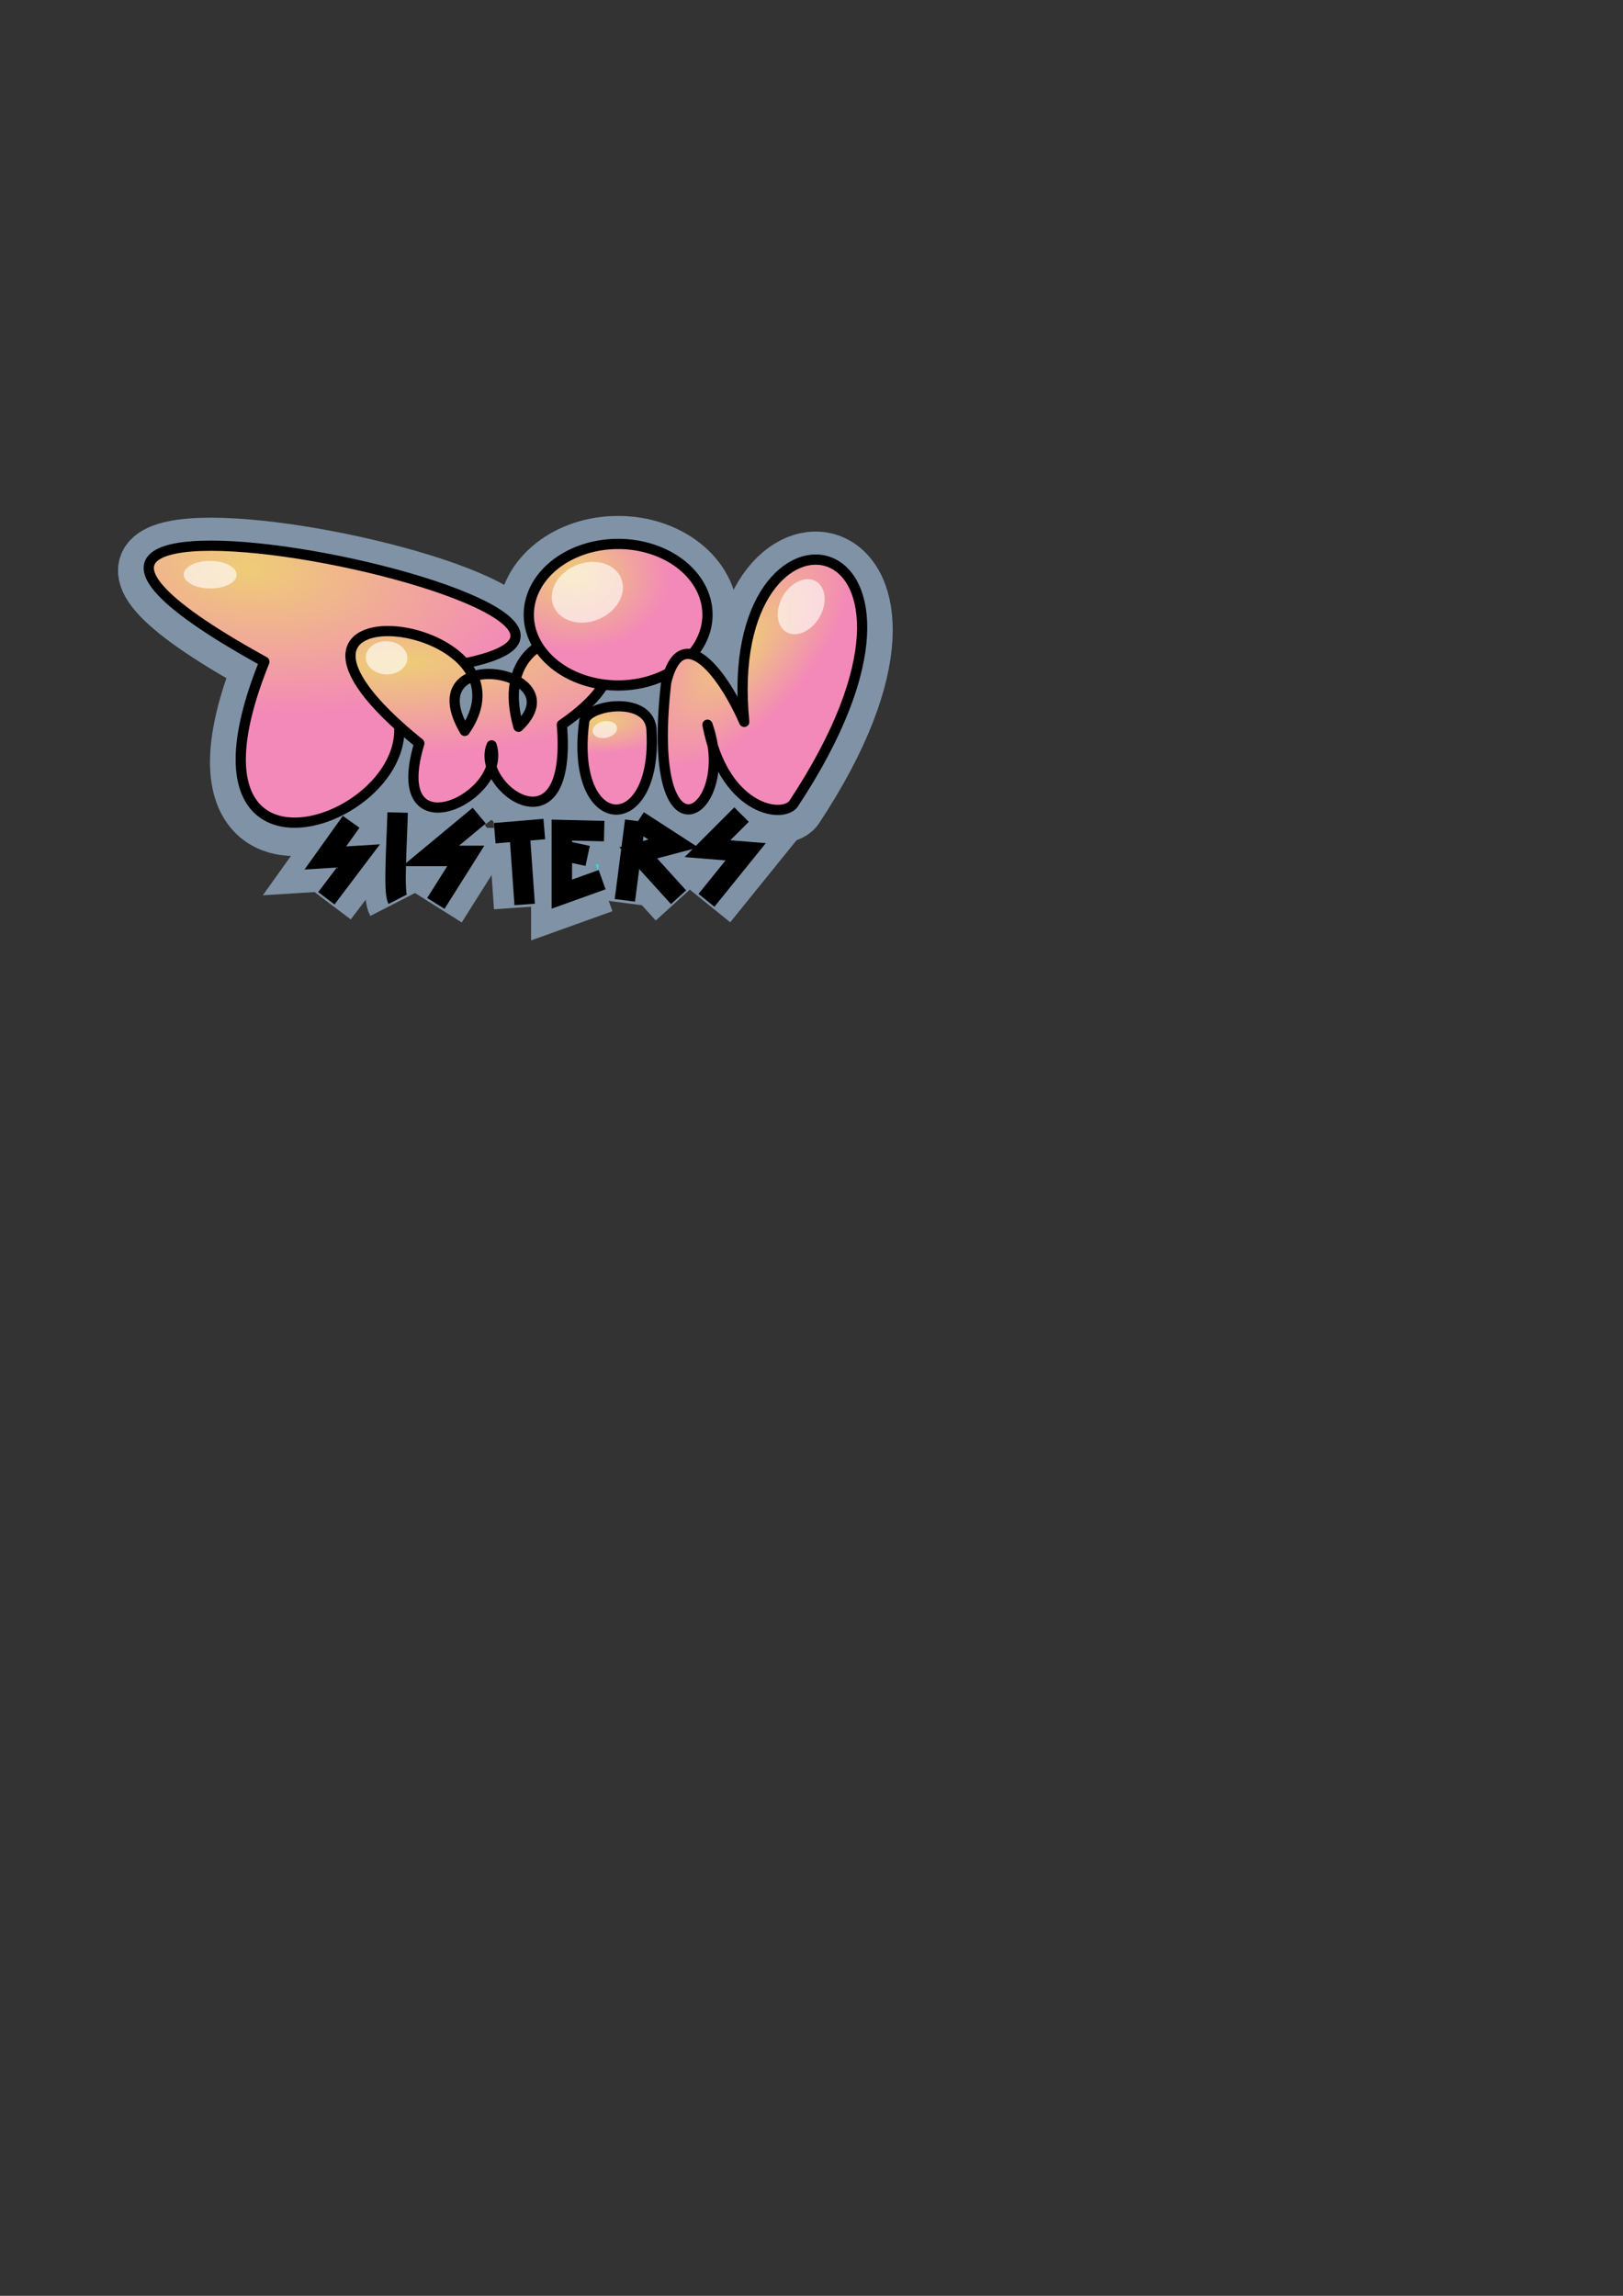 <?xml version="1.0" encoding="UTF-8" standalone="no"?>
<!-- Created with Inkscape (http://www.inkscape.org/) -->

<svg
   xmlns:dc="http://purl.org/dc/elements/1.1/"
   xmlns:cc="http://creativecommons.org/ns#"
   xmlns:rdf="http://www.w3.org/1999/02/22-rdf-syntax-ns#"
   xmlns:svg="http://www.w3.org/2000/svg"
   xmlns="http://www.w3.org/2000/svg"
   xmlns:xlink="http://www.w3.org/1999/xlink"
   xmlns:sodipodi="http://sodipodi.sourceforge.net/DTD/sodipodi-0.dtd"
   xmlns:inkscape="http://www.inkscape.org/namespaces/inkscape"
   width="210mm"
   height="297mm"
   id="svg2"
   version="1.1"
   inkscape:version="0.48.3.1 r9886"
   sodipodi:docname="Nouveau document 1">
  <rect width="100%" height="100%" fill="#333333" stroke="none"/>
  <defs
     id="defs4">
    <linearGradient
       id="linearGradient3963">
      <stop
         style="stop-color:#eecd76;stop-opacity:1;"
         offset="0"
         id="stop3965" />
      <stop
         style="stop-color:#f389b8;stop-opacity:1;"
         offset="1"
         id="stop3967" />
    </linearGradient>
    <radialGradient
       inkscape:collect="always"
       xlink:href="#linearGradient3963"
       id="radialGradient3969"
       cx="288.651"
       cy="274.639"
       fx="288.651"
       fy="274.639"
       r="46.189"
       gradientTransform="matrix(1,0,0,0.803,0,58.761)"
       gradientUnits="userSpaceOnUse" />
    <radialGradient
       inkscape:collect="always"
       xlink:href="#linearGradient3963"
       id="radialGradient3985"
       cx="132.435"
       cy="264.319"
       fx="132.435"
       fy="264.319"
       r="92.198"
       gradientTransform="matrix(1.509,0.159,-0.08,0.757,-57.304,56.237)"
       gradientUnits="userSpaceOnUse" />
    <radialGradient
       inkscape:collect="always"
       xlink:href="#linearGradient3963"
       id="radialGradient3993"
       cx="194.374"
       cy="311.608"
       fx="194.374"
       fy="311.608"
       r="65.882"
       gradientTransform="matrix(2.526,-0.1,0.027,0.692,-305.053,127.57)"
       gradientUnits="userSpaceOnUse" />
    <radialGradient
       inkscape:collect="always"
       xlink:href="#linearGradient3963"
       id="radialGradient4001"
       cx="294.065"
       cy="356.471"
       fx="294.065"
       fy="356.471"
       r="19.457"
       gradientTransform="matrix(2.037,-0.086,0.034,0.804,-317.723,91.549)"
       gradientUnits="userSpaceOnUse" />
    <radialGradient
       inkscape:collect="always"
       xlink:href="#linearGradient3963"
       id="radialGradient4009"
       cx="379.013"
       cy="304.661"
       fx="379.013"
       fy="304.661"
       r="51.249"
       gradientTransform="matrix(0.94,-1.068,0.513,0.452,-150.988,583.279)"
       gradientUnits="userSpaceOnUse" />
    <linearGradient
       id="linearGradient3963-0">
      <stop
         style="stop-color:#eecd76;stop-opacity:1;"
         offset="0"
         id="stop3965-4" />
      <stop
         style="stop-color:#f389b8;stop-opacity:1;"
         offset="1"
         id="stop3967-1" />
    </linearGradient>
    <linearGradient
       id="linearGradient4158">
      <stop
         style="stop-color:#eecd76;stop-opacity:1;"
         offset="0"
         id="stop4160" />
      <stop
         style="stop-color:#f389b8;stop-opacity:1;"
         offset="1"
         id="stop4162" />
    </linearGradient>
    <linearGradient
       id="linearGradient4165">
      <stop
         style="stop-color:#eecd76;stop-opacity:1;"
         offset="0"
         id="stop4167" />
      <stop
         style="stop-color:#f389b8;stop-opacity:1;"
         offset="1"
         id="stop4169" />
    </linearGradient>
    <linearGradient
       id="linearGradient4172">
      <stop
         style="stop-color:#eecd76;stop-opacity:1;"
         offset="0"
         id="stop4174" />
      <stop
         style="stop-color:#f389b8;stop-opacity:1;"
         offset="1"
         id="stop4176" />
    </linearGradient>
    <linearGradient
       id="linearGradient4179">
      <stop
         style="stop-color:#eecd76;stop-opacity:1;"
         offset="0"
         id="stop4181" />
      <stop
         style="stop-color:#f389b8;stop-opacity:1;"
         offset="1"
         id="stop4183" />
    </linearGradient>
  </defs>
  <sodipodi:namedview
     id="base"
     pagecolor="#ffffff"
     bordercolor="#666666"
     borderopacity="1.0"
     inkscape:pageopacity="0.0"
     inkscape:pageshadow="2"
     inkscape:zoom="1.4"
     inkscape:cx="229.58207"
     inkscape:cy="722.32323"
     inkscape:document-units="px"
     inkscape:current-layer="layer1"
     showgrid="false"
     inkscape:window-width="1280"
     inkscape:window-height="745"
     inkscape:window-x="0"
     inkscape:window-y="27"
     inkscape:window-maximized="1" />
  <g
     inkscape:label="Calque 1"
     inkscape:groupmode="layer"
     id="layer1">
    <g
       id="g4275"
       style="fill:#40d2d5;fill-opacity:1;stroke:#8092a6;stroke-width:30;stroke-miterlimit:4;stroke-opacity:1;stroke-dasharray:none"
       transform="translate(-165.714,-252.857)"
       inkscape:export-filename="/home/kivy/path4294-9-6-3.png"
       inkscape:export-xdpi="90"
       inkscape:export-ydpi="90">
      <path
         sodipodi:nodetypes="cccc"
         inkscape:connector-curvature="0"
         id="path3763-8"
         d="m 337.402,655.985 -12.627,17.678 16.162,-1.01 -15.657,20.708"
         style="fill:#40d2d5;fill-opacity:1;stroke:#8092a6;stroke-width:30;stroke-linecap:butt;stroke-linejoin:miter;stroke-miterlimit:4;stroke-opacity:1;stroke-dasharray:none" />
      <path
         sodipodi:nodetypes="cc"
         inkscape:connector-curvature="0"
         id="path3765-4"
         d="m 360.131,651.439 c -0.438,16.335 -2.035,38.461 0,42.426"
         style="fill:#40d2d5;fill-opacity:1;stroke:#8092a6;stroke-width:30;stroke-linecap:butt;stroke-linejoin:miter;stroke-miterlimit:4;stroke-opacity:1;stroke-dasharray:none" />
      <path
         sodipodi:nodetypes="cccc"
         inkscape:connector-curvature="0"
         id="path3767-1"
         d="m 400.032,652.954 -23.739,19.698 17.173,0 -14.647,23.234"
         style="fill:#40d2d5;fill-opacity:1;stroke:#8092a6;stroke-width:30;stroke-linecap:butt;stroke-linejoin:miter;stroke-miterlimit:4;stroke-opacity:1;stroke-dasharray:none" />
      <path
         sodipodi:nodetypes="cc"
         inkscape:connector-curvature="0"
         id="path3769-2"
         d="m 419.73,660.53 2.525,35.86"
         style="fill:#40d2d5;fill-opacity:1;stroke:#8092a6;stroke-width:30;stroke-linecap:butt;stroke-linejoin:miter;stroke-miterlimit:4;stroke-opacity:1;stroke-dasharray:none" />
      <path
         inkscape:connector-curvature="0"
         id="path3771-2"
         d="m 407.608,661.541 24.244,-2.02"
         style="fill:#40d2d5;fill-opacity:1;stroke:#8092a6;stroke-width:30;stroke-linecap:butt;stroke-linejoin:miter;stroke-miterlimit:4;stroke-opacity:1;stroke-dasharray:none" />
      <path
         sodipodi:nodetypes="cccc"
         inkscape:connector-curvature="0"
         id="path3773-8"
         d="m 461.146,660.53 -20.708,-0.505 0,31.315 19.698,-7.071"
         style="fill:#40d2d5;fill-opacity:1;stroke:#8092a6;stroke-width:30;stroke-linecap:butt;stroke-linejoin:miter;stroke-miterlimit:4;stroke-opacity:1;stroke-dasharray:none" />
      <path
         sodipodi:nodetypes="cc"
         inkscape:connector-curvature="0"
         id="path3775-6"
         d="m 438.923,669.622 14.142,3.03"
         style="fill:#40d2d5;fill-opacity:1;stroke:#8092a6;stroke-width:30;stroke-linecap:butt;stroke-linejoin:miter;stroke-miterlimit:4;stroke-opacity:1;stroke-dasharray:none" />
      <path
         sodipodi:nodetypes="cc"
         inkscape:connector-curvature="0"
         id="path3777-9"
         d="m 476.298,655.48 -5.051,38.891"
         style="fill:#40d2d5;fill-opacity:1;stroke:#8092a6;stroke-width:30;stroke-linecap:butt;stroke-linejoin:miter;stroke-miterlimit:4;stroke-opacity:1;stroke-dasharray:none" />
      <path
         sodipodi:nodetypes="cccc"
         inkscape:connector-curvature="0"
         id="path3779-1"
         d="m 477.813,655.48 17.173,11.112 -17.173,4.546 19.698,21.718"
         style="fill:#40d2d5;fill-opacity:1;stroke:#8092a6;stroke-width:30;stroke-linecap:butt;stroke-linejoin:miter;stroke-miterlimit:4;stroke-opacity:1;stroke-dasharray:none" />
      <path
         sodipodi:nodetypes="cccc"
         inkscape:connector-curvature="0"
         id="path3781-2"
         d="m 528.321,652.449 -16.668,16.668 18.688,1.515 -19.193,23.739"
         style="fill:#40d2d5;fill-opacity:1;stroke:#8092a6;stroke-width:30;stroke-linecap:butt;stroke-linejoin:miter;stroke-miterlimit:4;stroke-opacity:1;stroke-dasharray:none" />
      <path
         sodipodi:nodetypes="ccc"
         inkscape:connector-curvature="0"
         id="path2985-4"
         d="m 294.976,577.698 c -56.124,138.893 113.593,63.161 52.528,6.061 253.253,-15.673 -276.222,-129.286 -52.528,-6.061 z"
         style="fill:#40d2d5;fill-opacity:1;stroke:#8092a6;stroke-width:30;stroke-linecap:butt;stroke-linejoin:round;stroke-miterlimit:4;stroke-opacity:1;stroke-dasharray:none" />
      <path
         sodipodi:nodetypes="cccccc"
         inkscape:connector-curvature="0"
         id="path2987-7"
         d="m 440.438,608.508 c 69.754,-48.075 -40.548,-66.119 -21.213,1.01 29.46,-28.133 -51.524,-40.968 -26.264,2.02 39.027,-56.211 -123.226,-75.672 -22.223,6.061 -16.535,54.79 43.465,26.427 35.355,1.01 -8.37,20.503 39.856,54.743 34.345,-10.102 z"
         style="fill:#40d2d5;fill-opacity:1;fill-rule:evenodd;stroke:#8092a6;stroke-width:30;stroke-linecap:butt;stroke-linejoin:round;stroke-miterlimit:4;stroke-opacity:1;stroke-dasharray:none;marker-mid:none" />
      <path
         transform="translate(158.1,256.181)"
         d="m 353.553,298.536 c 0,19.108 -19.56,34.598 -43.689,34.598 -24.129,0 -43.689,-15.49 -43.689,-34.598 0,-19.108 19.56,-34.598 43.689,-34.598 24.129,0 43.689,15.49 43.689,34.598 z"
         sodipodi:ry="34.597725"
         sodipodi:rx="43.689098"
         sodipodi:cy="298.53586"
         sodipodi:cx="309.86429"
         id="path2991-5"
         style="fill:#40d2d5;fill-opacity:1;stroke:#8092a6;stroke-width:30;stroke-linejoin:round;stroke-miterlimit:4;stroke-opacity:1;stroke-dasharray:none"
         sodipodi:type="arc" />
      <path
         sodipodi:nodetypes="ccc"
         inkscape:connector-curvature="0"
         id="path2989-0"
         d="m 451.419,606.62 c -7.535,56.074 35.709,57.704 32.9,5.392 0.126,-18.137 -31.277,-13.482 -32.9,-5.392 z"
         style="fill:#40d2d5;fill-opacity:1;stroke:#8092a6;stroke-width:30;stroke-linecap:butt;stroke-linejoin:round;stroke-miterlimit:4;stroke-opacity:1;stroke-dasharray:none" />
      <path
         sodipodi:nodetypes="ccccc"
         inkscape:connector-curvature="0"
         id="path3761-8"
         d="m 491.45,587.799 c -10.824,94.694 35.479,63.863 20.203,20.708 7.704,40.782 35.732,46.246 41.921,38.891 92.552,-139.653 -36.103,-162.177 -23.944,-40.282 -11.76,-26.721 -31.133,-48.576 -38.18,-19.317 z"
         style="fill:#40d2d5;fill-opacity:1;stroke:#8092a6;stroke-width:30;stroke-linecap:butt;stroke-linejoin:round;stroke-miterlimit:4;stroke-opacity:1;stroke-dasharray:none" />
    </g>
    <path
       style="fill:none;stroke:#000000;stroke-width:10;stroke-linecap:butt;stroke-linejoin:miter;stroke-miterlimit:4;stroke-opacity:1;stroke-dasharray:none"
       d="m 171.726,401.824 -12.627,17.678 16.162,-1.01 -15.657,20.708"
       id="path3763"
       inkscape:connector-curvature="0"
       sodipodi:nodetypes="cccc"
       inkscape:export-filename="/home/kivy/path4294-9-6-3.png"
       inkscape:export-xdpi="90"
       inkscape:export-ydpi="90" />
    <path
       style="fill:none;stroke:#000000;stroke-width:10;stroke-linecap:butt;stroke-linejoin:miter;stroke-miterlimit:4;stroke-opacity:1;stroke-dasharray:none"
       d="m 194.454,397.278 c -0.438,16.335 -2.035,38.461 0,42.426"
       id="path3765"
       inkscape:connector-curvature="0"
       sodipodi:nodetypes="cc"
       inkscape:export-filename="/home/kivy/path4294-9-6-3.png"
       inkscape:export-xdpi="90"
       inkscape:export-ydpi="90" />
    <path
       style="fill:none;stroke:#000000;stroke-width:10;stroke-linecap:butt;stroke-linejoin:miter;stroke-miterlimit:4;stroke-opacity:1;stroke-dasharray:none"
       d="m 234.355,398.793 -23.739,19.698 17.173,0 -14.647,23.234"
       id="path3767"
       inkscape:connector-curvature="0"
       sodipodi:nodetypes="cccc"
       inkscape:export-filename="/home/kivy/path4294-9-6-3.png"
       inkscape:export-xdpi="90"
       inkscape:export-ydpi="90" />
    <path
       style="fill:none;stroke:#000000;stroke-width:10;stroke-linecap:butt;stroke-linejoin:miter;stroke-miterlimit:4;stroke-opacity:1;stroke-dasharray:none"
       d="m 254.053,406.37 2.525,35.86"
       id="path3769"
       inkscape:connector-curvature="0"
       sodipodi:nodetypes="cc"
       inkscape:export-filename="/home/kivy/path4294-9-6-3.png"
       inkscape:export-xdpi="90"
       inkscape:export-ydpi="90" />
    <path
       style="fill:none;stroke:#000000;stroke-width:10;stroke-linecap:butt;stroke-linejoin:miter;stroke-opacity:1;stroke-miterlimit:4;stroke-dasharray:none"
       d="m 241.932,407.38 24.244,-2.02"
       id="path3771"
       inkscape:connector-curvature="0"
       inkscape:export-filename="/home/kivy/path4294-9-6-3.png"
       inkscape:export-xdpi="90"
       inkscape:export-ydpi="90" />
    <path
       style="fill:none;stroke:#000000;stroke-width:10;stroke-linecap:butt;stroke-linejoin:miter;stroke-miterlimit:4;stroke-opacity:1;stroke-dasharray:none"
       d="m 295.47,406.37 -20.708,-0.505 0,31.315 19.698,-7.071"
       id="path3773"
       inkscape:connector-curvature="0"
       sodipodi:nodetypes="cccc"
       inkscape:export-filename="/home/kivy/path4294-9-6-3.png"
       inkscape:export-xdpi="90"
       inkscape:export-ydpi="90" />
    <path
       style="fill:none;stroke:#000000;stroke-width:10;stroke-linecap:butt;stroke-linejoin:miter;stroke-miterlimit:4;stroke-opacity:1;stroke-dasharray:none"
       d="m 273.246,415.461 14.142,3.03"
       id="path3775"
       inkscape:connector-curvature="0"
       sodipodi:nodetypes="cc"
       inkscape:export-filename="/home/kivy/path4294-9-6-3.png"
       inkscape:export-xdpi="90"
       inkscape:export-ydpi="90" />
    <path
       style="fill:none;stroke:#000000;stroke-width:10;stroke-linecap:butt;stroke-linejoin:miter;stroke-miterlimit:4;stroke-opacity:1;stroke-dasharray:none"
       d="m 310.622,401.319 -5.051,38.891"
       id="path3777"
       inkscape:connector-curvature="0"
       sodipodi:nodetypes="cc"
       inkscape:export-filename="/home/kivy/path4294-9-6-3.png"
       inkscape:export-xdpi="90"
       inkscape:export-ydpi="90" />
    <path
       style="fill:none;stroke:#000000;stroke-width:10;stroke-linecap:butt;stroke-linejoin:miter;stroke-miterlimit:4;stroke-opacity:1;stroke-dasharray:none"
       d="m 312.137,401.319 17.173,11.112 -17.173,4.546 19.698,21.718"
       id="path3779"
       inkscape:connector-curvature="0"
       sodipodi:nodetypes="cccc"
       inkscape:export-filename="/home/kivy/path4294-9-6-3.png"
       inkscape:export-xdpi="90"
       inkscape:export-ydpi="90" />
    <path
       style="fill:none;stroke:#000000;stroke-width:10;stroke-linecap:butt;stroke-linejoin:miter;stroke-miterlimit:4;stroke-opacity:1;stroke-dasharray:none"
       d="m 362.645,398.288 -16.668,16.668 18.688,1.515 -19.193,23.739"
       id="path3781"
       inkscape:connector-curvature="0"
       sodipodi:nodetypes="cccc"
       inkscape:export-filename="/home/kivy/path4294-9-6-3.png"
       inkscape:export-xdpi="90"
       inkscape:export-ydpi="90" />
    <path
       style="fill:url(#radialGradient3985);stroke:#000000;stroke-width:5;stroke-linecap:butt;stroke-linejoin:round;stroke-opacity:1;fill-opacity:1;stroke-miterlimit:4;stroke-dasharray:none"
       d="m 129.3,323.537 c -56.124,138.893 113.593,63.161 52.528,6.061 253.253,-15.673 -276.222,-129.286 -52.528,-6.061 z"
       id="path2985"
       inkscape:connector-curvature="0"
       sodipodi:nodetypes="ccc"
       inkscape:export-filename="/home/kivy/path4294-9-6-3.png"
       inkscape:export-xdpi="90"
       inkscape:export-ydpi="90" />
    <path
       style="fill:url(#radialGradient3993);stroke:#000000;stroke-width:5;stroke-linecap:butt;stroke-linejoin:round;stroke-opacity:1;fill-opacity:1;stroke-miterlimit:4;stroke-dasharray:none;marker-mid:none;fill-rule:evenodd"
       d="m 274.761,354.347 c 69.754,-48.075 -40.548,-66.119 -21.213,1.01 29.46,-28.133 -51.524,-40.968 -26.264,2.02 39.027,-56.211 -123.226,-75.672 -22.223,6.061 -16.535,54.79 43.465,26.427 35.355,1.01 -8.37,20.503 39.856,54.743 34.345,-10.102 z"
       id="path2987"
       inkscape:connector-curvature="0"
       sodipodi:nodetypes="cccccc"
       inkscape:export-filename="/home/kivy/path4294-9-6-3.png"
       inkscape:export-xdpi="90"
       inkscape:export-ydpi="90" />
    <path
       sodipodi:type="arc"
       style="fill:url(#radialGradient3969);fill-opacity:1;stroke:#000000;stroke-width:5;stroke-linejoin:round;stroke-miterlimit:4;stroke-opacity:1;stroke-dasharray:none"
       id="path2991"
       sodipodi:cx="309.86429"
       sodipodi:cy="298.53586"
       sodipodi:rx="43.689098"
       sodipodi:ry="34.597725"
       d="m 353.553,298.536 a 43.689,34.598 0 1 1 -87.378,0 43.689,34.598 0 1 1 87.378,0 z"
       transform="translate(-7.576,2.02)"
       inkscape:export-filename="/home/kivy/path4294-9-6-3.png"
       inkscape:export-xdpi="90"
       inkscape:export-ydpi="90" />
    <path
       style="fill:url(#radialGradient4001);stroke:#000000;stroke-width:5;stroke-linecap:butt;stroke-linejoin:round;stroke-opacity:1;fill-opacity:1;stroke-miterlimit:4;stroke-dasharray:none"
       d="m 285.743,352.459 c -7.535,56.074 35.709,57.704 32.9,5.392 0.126,-18.137 -31.277,-13.482 -32.9,-5.392 z"
       id="path2989"
       inkscape:connector-curvature="0"
       sodipodi:nodetypes="ccc"
       inkscape:export-filename="/home/kivy/path4294-9-6-3.png"
       inkscape:export-xdpi="90"
       inkscape:export-ydpi="90" />
    <path
       style="fill:url(#radialGradient4009);stroke:#000000;stroke-width:5;stroke-linecap:butt;stroke-linejoin:round;stroke-opacity:1;fill-opacity:1;stroke-miterlimit:4;stroke-dasharray:none"
       d="m 325.774,333.639 c -10.824,94.694 35.479,63.863 20.203,20.708 7.704,40.782 35.732,46.246 41.921,38.891 92.552,-139.653 -36.103,-162.177 -23.944,-40.282 -11.76,-26.721 -31.133,-48.576 -38.18,-19.317 z"
       id="path3761"
       inkscape:connector-curvature="0"
       sodipodi:nodetypes="ccccc"
       inkscape:export-filename="/home/kivy/path4294-9-6-3.png"
       inkscape:export-xdpi="90"
       inkscape:export-ydpi="90" />
    <path
       sodipodi:type="arc"
       style="fill:#ffffff;fill-opacity:0.635;fill-rule:evenodd;stroke:none"
       id="path4294"
       sodipodi:cx="147.5"
       sodipodi:cy="212.36218"
       sodipodi:rx="14.642858"
       sodipodi:ry="12.857142"
       d="m 162.143,212.362 a 14.643,12.857 0 1 1 -29.286,0 14.643,12.857 0 1 1 29.286,0 z"
       transform="matrix(1.127,-0.466,0.425,1.027,30.737,140.213)"
       inkscape:export-xdpi="90"
       inkscape:export-ydpi="90" />
    <path
       sodipodi:type="arc"
       style="fill:#ffffff;fill-opacity:0.635;fill-rule:evenodd;stroke:none"
       id="path4294-7"
       sodipodi:cx="147.5"
       sodipodi:cy="212.36218"
       sodipodi:rx="14.642858"
       sodipodi:ry="12.857142"
       d="m 162.143,212.362 a 14.643,12.857 0 1 1 -29.286,0 14.643,12.857 0 1 1 29.286,0 z"
       transform="matrix(0.693,0.03,-0.026,0.63,92.348,183.419)"
       inkscape:export-filename="/home/kivy/path4294-9-6-3.png"
       inkscape:export-xdpi="90"
       inkscape:export-ydpi="90" />
    <path
       sodipodi:type="arc"
       style="fill:#ffffff;fill-opacity:0.635;fill-rule:evenodd;stroke:none"
       id="path4294-9"
       sodipodi:cx="147.5"
       sodipodi:cy="212.36218"
       sodipodi:rx="14.642858"
       sodipodi:ry="12.857142"
       d="m 162.143,212.362 a 14.643,12.857 0 1 1 -29.286,0 14.643,12.857 0 1 1 29.286,0 z"
       transform="matrix(0.386,-0.13,0.146,0.287,207.855,314.968)"
       inkscape:export-xdpi="90"
       inkscape:export-ydpi="90" />
    <path
       sodipodi:type="arc"
       style="fill:#ffffff;fill-opacity:0.635;fill-rule:evenodd;stroke:none"
       id="path4294-9-6"
       sodipodi:cx="147.5"
       sodipodi:cy="212.36218"
       sodipodi:rx="14.642858"
       sodipodi:ry="12.857142"
       d="m 162.143,212.362 a 14.643,12.857 0 1 1 -29.286,0 14.643,12.857 0 1 1 29.286,0 z"
       transform="matrix(0.783,-0.237,-0.021,1.011,280.77,116.891)"
       inkscape:export-xdpi="90"
       inkscape:export-ydpi="90" />
    <path
       sodipodi:type="arc"
       style="fill:#ffffff;fill-opacity:0.635;fill-rule:evenodd;stroke:none"
       id="path4294-9-6-3"
       sodipodi:cx="147.5"
       sodipodi:cy="212.36218"
       sodipodi:rx="14.642858"
       sodipodi:ry="12.857142"
       d="m 162.143,212.362 a 14.643,12.857 0 1 1 -29.286,0 14.643,12.857 0 1 1 29.286,0 z"
       transform="matrix(0.53,0.371,-0.804,0.311,195.344,160.219)"
       inkscape:export-xdpi="90"
       inkscape:export-ydpi="90" />
  </g>
</svg>
